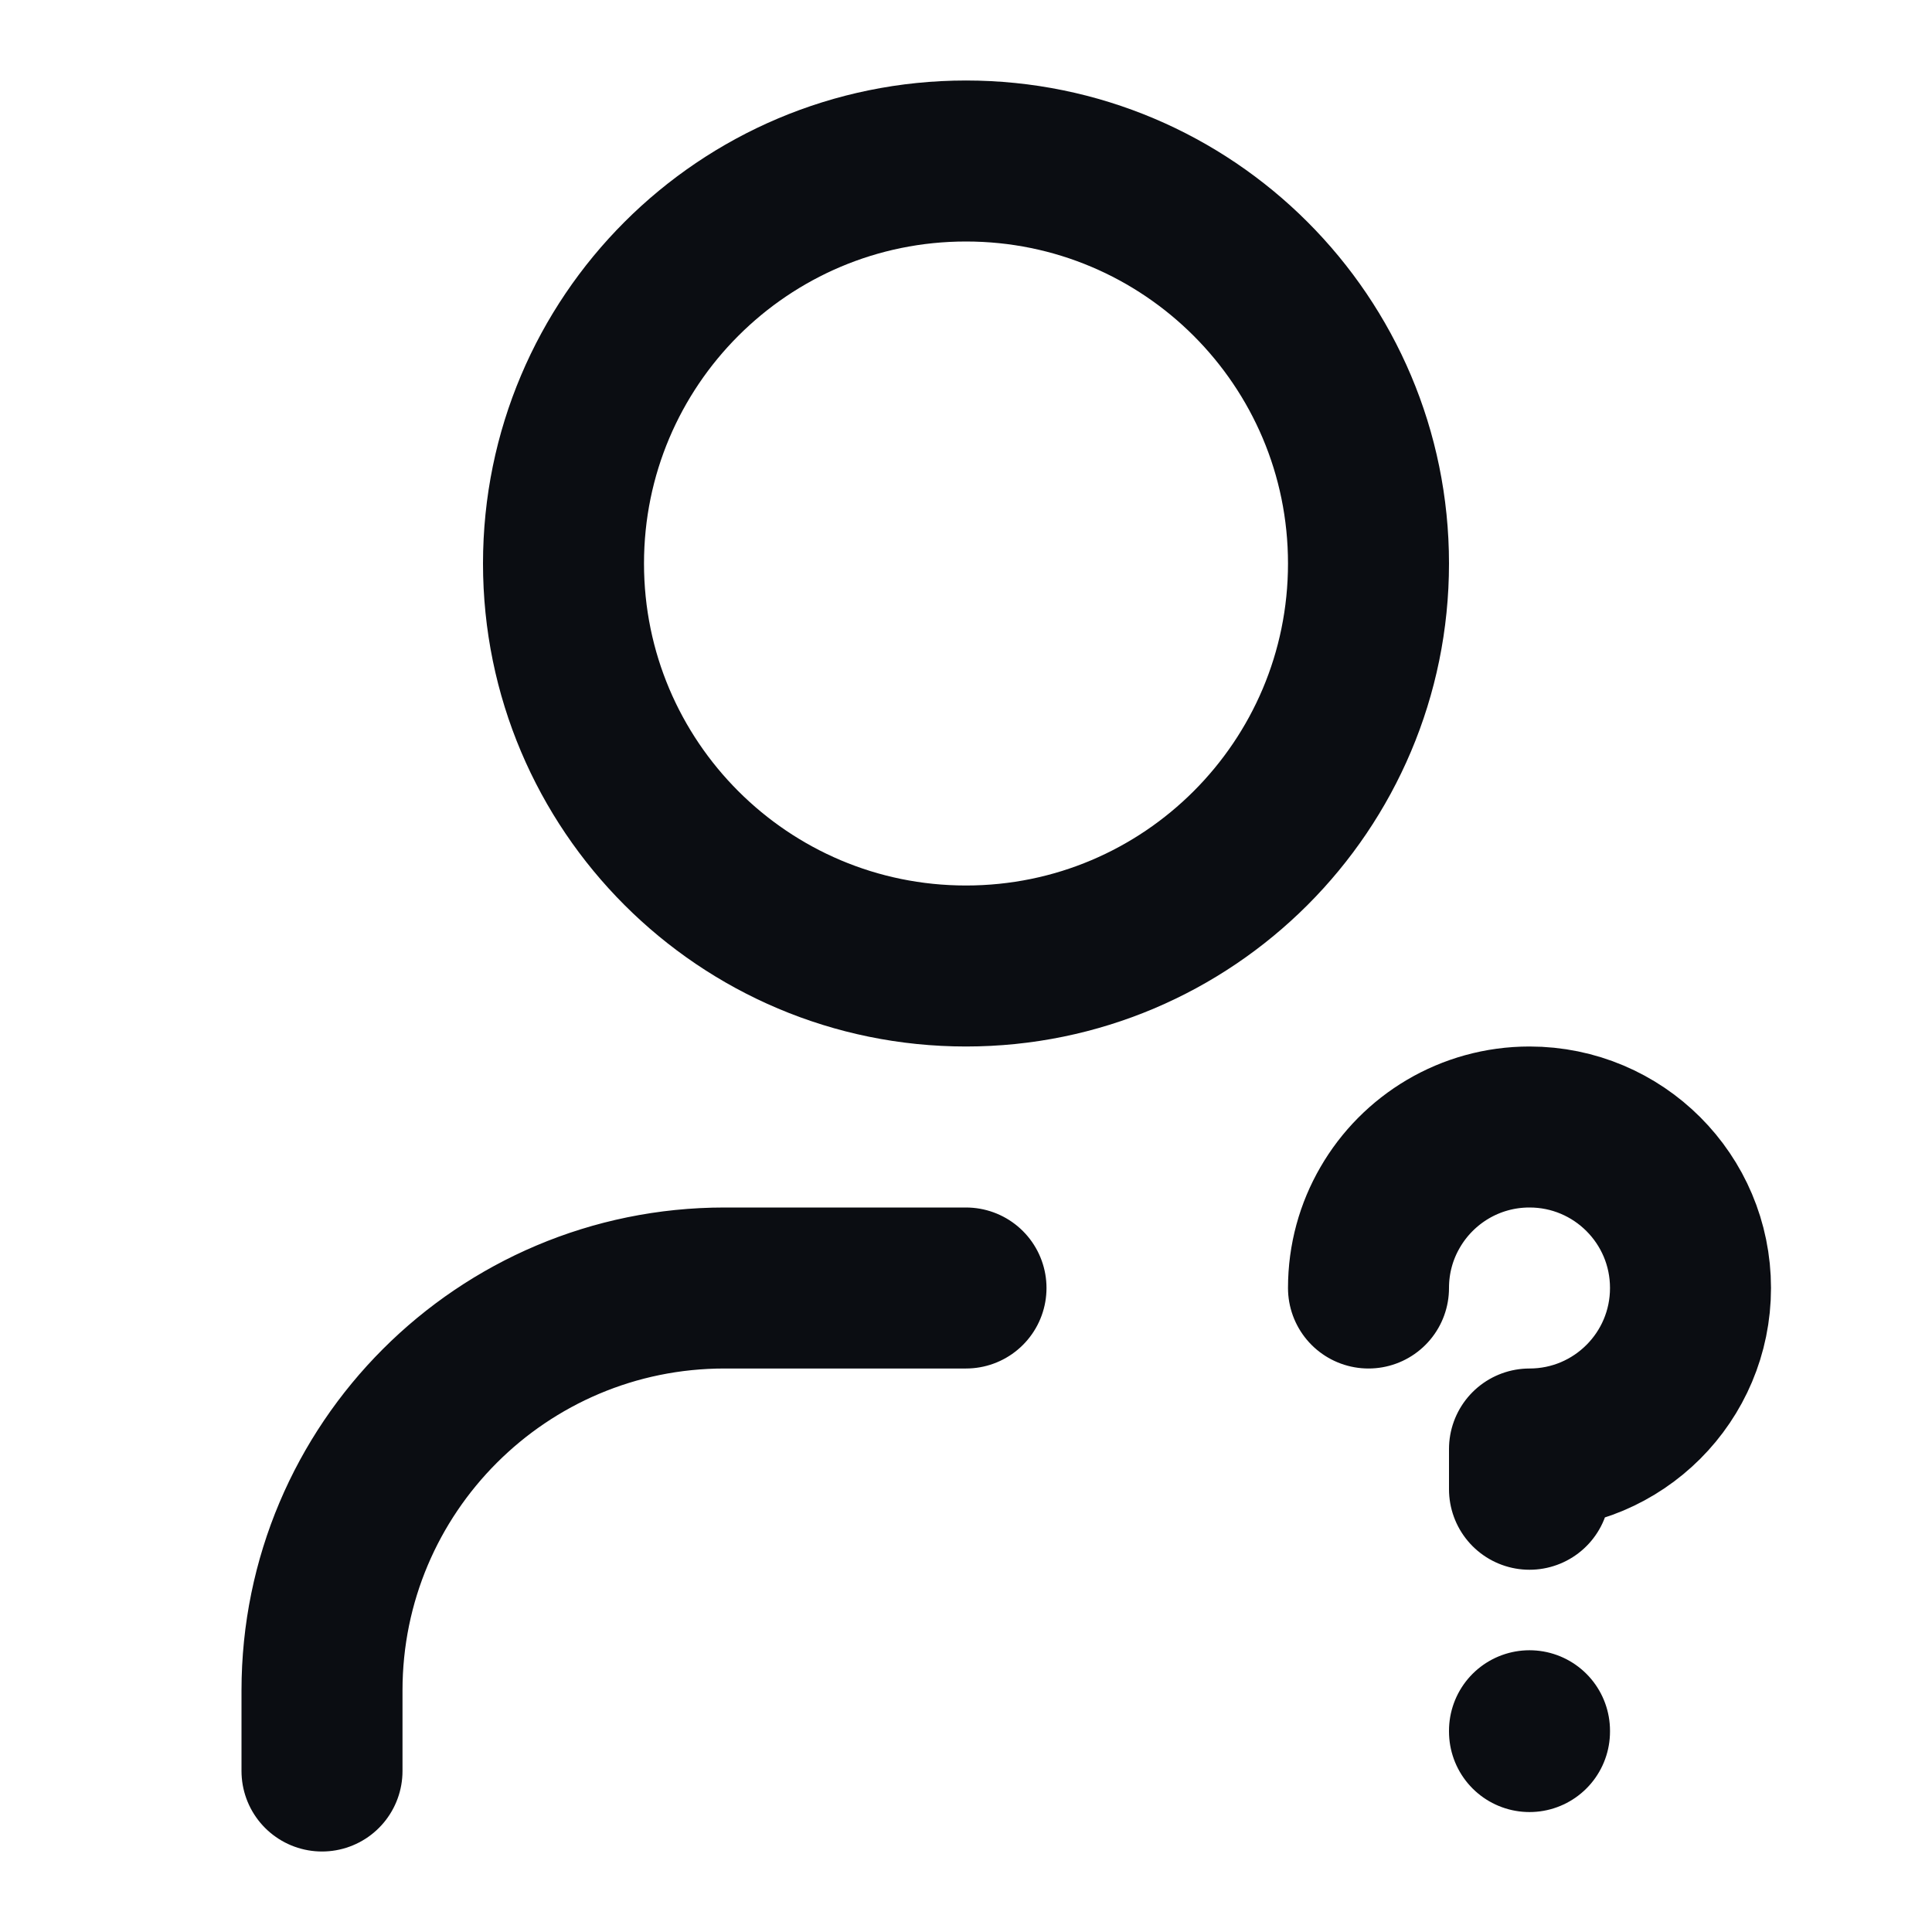 <svg width="24" height="24" viewBox="0 0 24 24" fill="none" xmlns="http://www.w3.org/2000/svg">
<path d="M19 21.5V21.51M17 16C17 15.636 17.097 15.294 17.268 15C17.613 14.402 18.26 14 19 14C20.105 14 21 14.895 21 16C21 17.105 20.105 18 19 18V18.5M4 22V21C4 18.239 6.239 16 9 16H12M17 7C17 9.761 14.761 12 12 12C9.239 12 7 9.761 7 7C7 4.239 9.239 2 12 2C14.761 2 17 4.239 17 7Z" stroke="#0B0D12" stroke-width="2" stroke-linecap="round" stroke-linejoin="round"/>
</svg>
